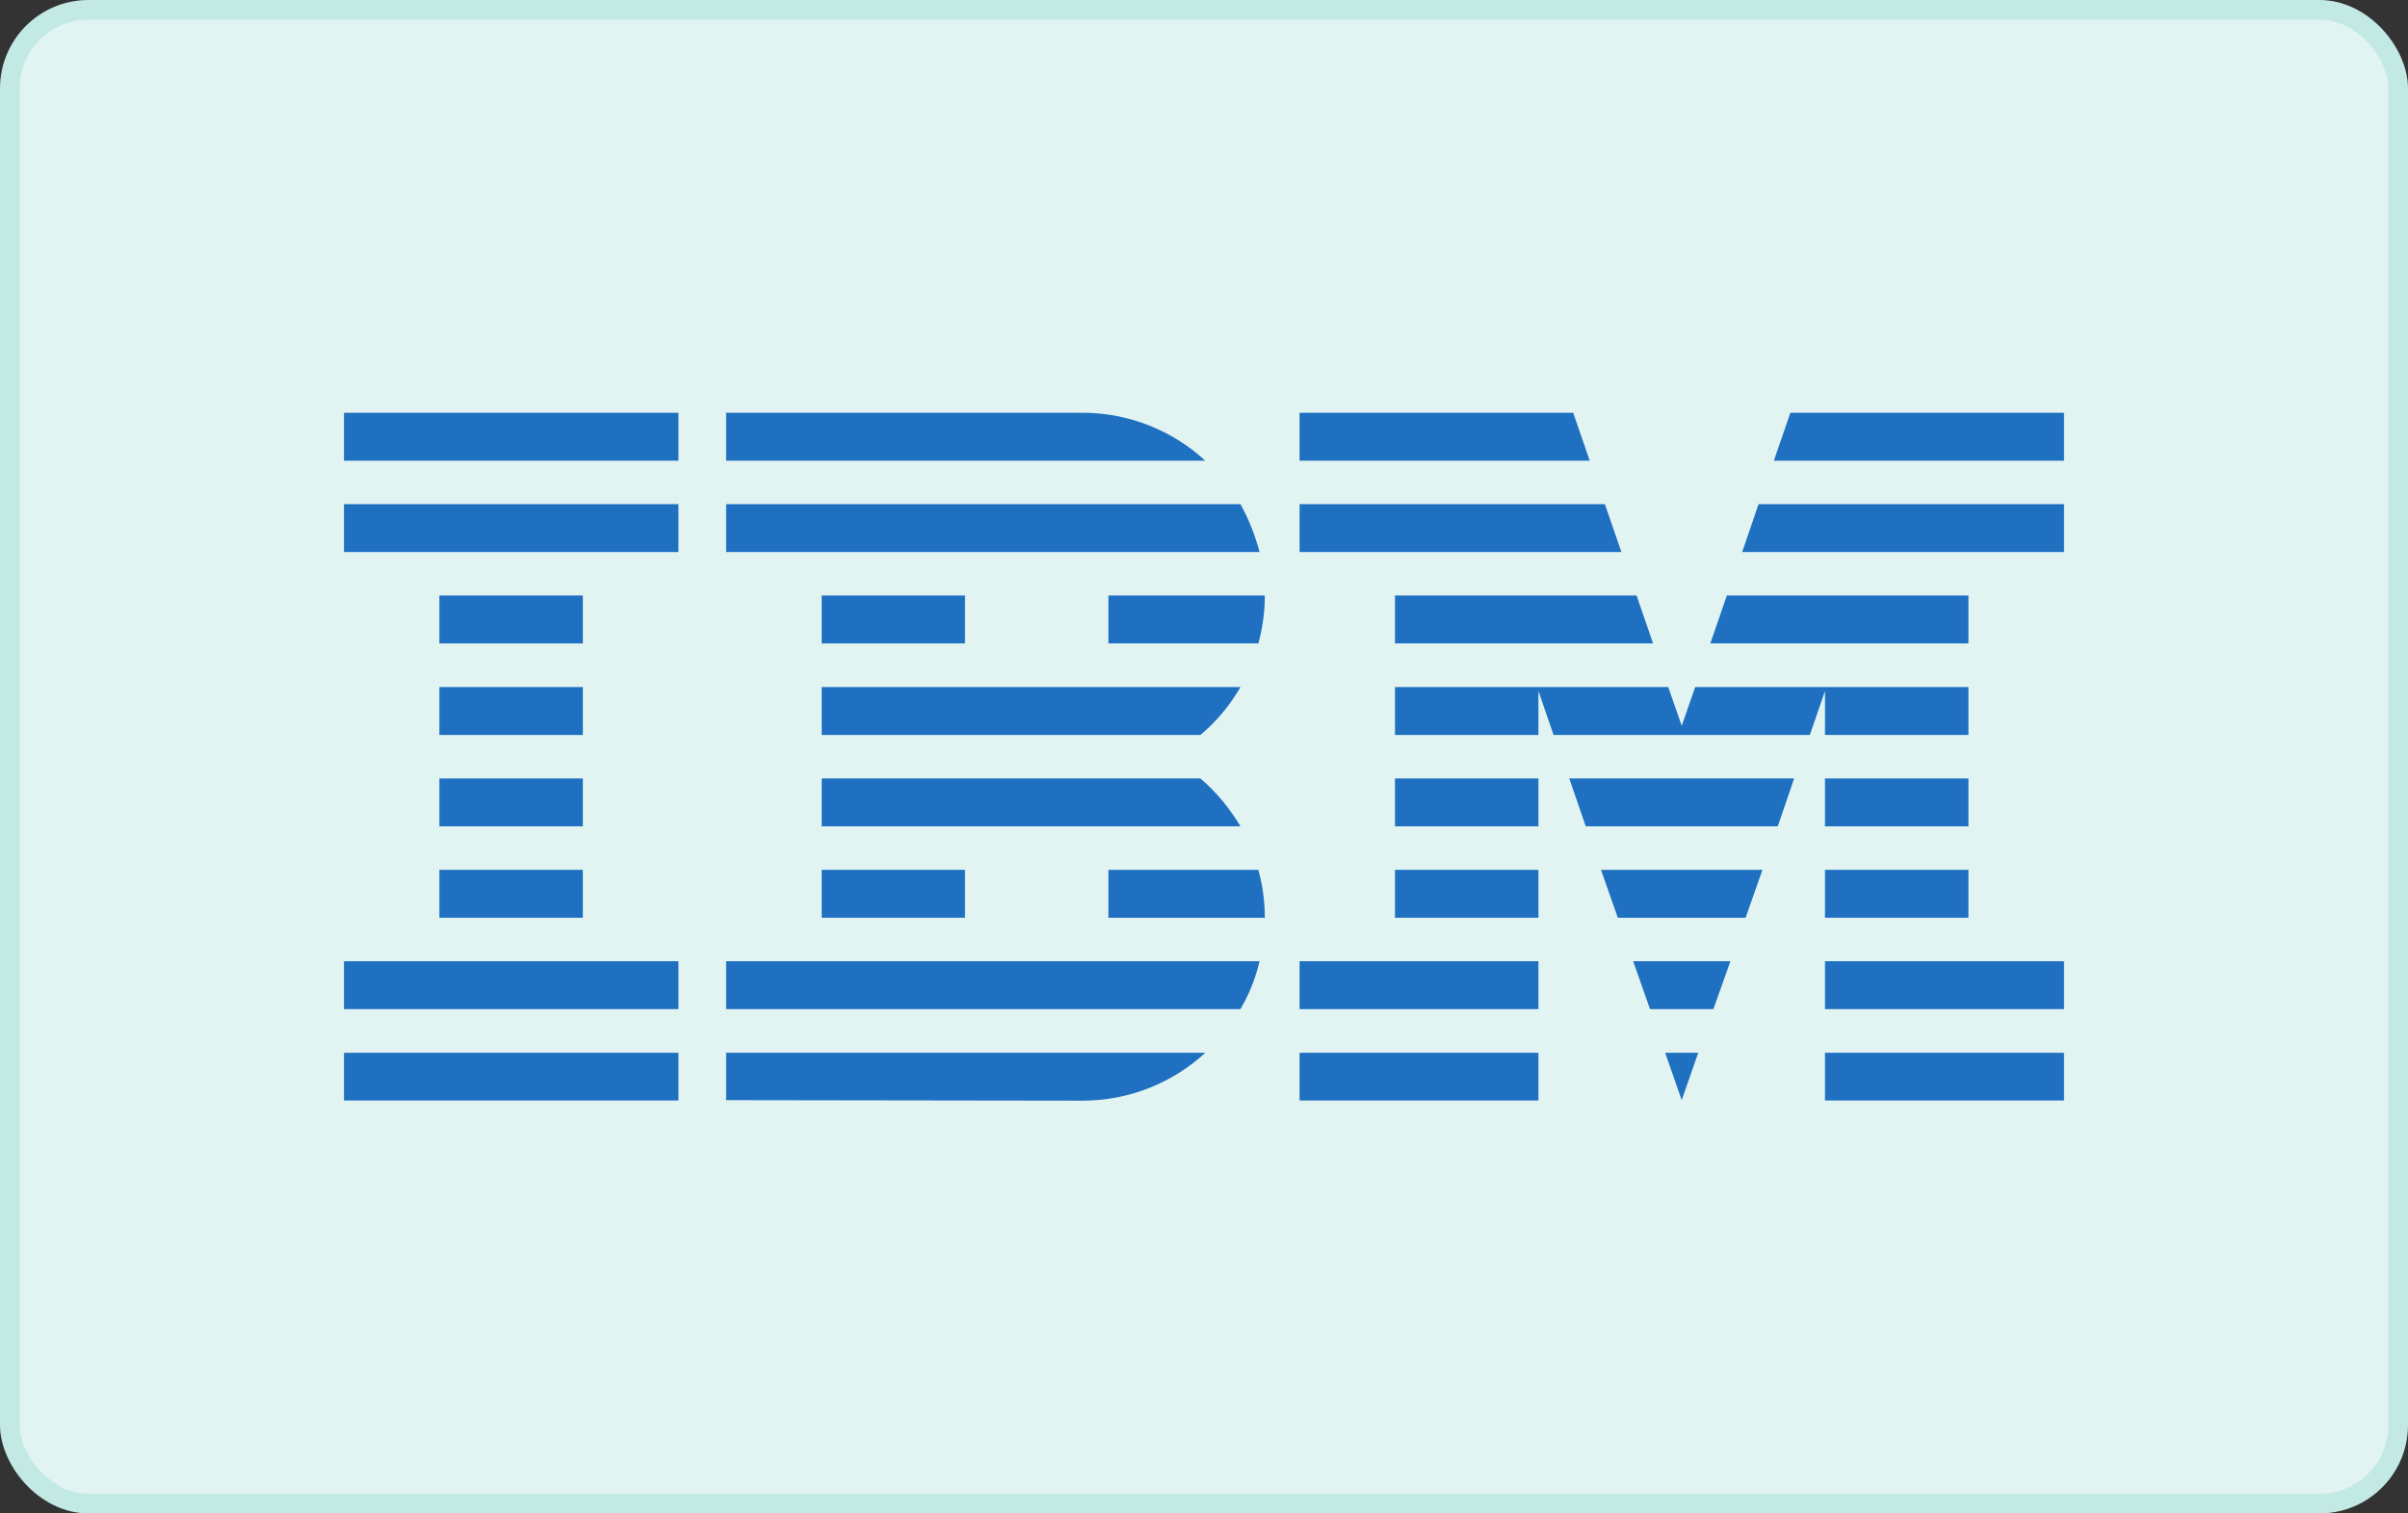 <svg width="245" height="154" viewBox="0 0 245 154" fill="none" xmlns="http://www.w3.org/2000/svg">
    <rect x="0" y="0" width="245" height="154" fill="#333333" stroke="none"/>
    <rect x="1" y="1" width="243" height="152" rx="8" fill="#E1F4F2" stroke="#C3E9E5" stroke-width="2"/>
    <g clip-path="url(#clip0_1789_6622)">
    <path d="M35 107.126H69.026V111.983H35V107.126Z" fill="#1F70C1"/>
    <path d="M35 97.81H69.026V102.684H35V97.81Z" fill="#1F70C1"/>
    <path d="M44.707 88.511H59.302V93.385H44.707V88.511Z" fill="#1F70C1"/>
    <path d="M44.707 79.212H59.302V84.087H44.707V79.212Z" fill="#1F70C1"/>
    <path d="M44.707 69.913H59.302V74.788H44.707V69.913Z" fill="#1F70C1"/>
    <path d="M44.707 60.597H59.302V65.472H44.707V60.597Z" fill="#1F70C1"/>
    <path d="M69.026 51.299H35V56.173H69.026V51.299Z" fill="#1F70C1"/>
    <path d="M69.026 42H35V46.874H69.026V42Z" fill="#1F70C1"/>
    <path d="M110.124 42H73.879V46.874H122.621C119.362 43.867 114.942 42 110.124 42Z" fill="#1F70C1"/>
    <path d="M98.181 60.597H83.603V65.472H98.181V60.597Z" fill="#1F70C1"/>
    <path d="M83.603 88.511H98.181V93.385H83.603V88.511Z" fill="#1F70C1"/>
    <path d="M160.062 42H132.225V46.874H161.744L160.062 42Z" fill="#1F70C1"/>
    <path d="M185.682 107.126H210.001V111.983H185.682V107.126Z" fill="#1F70C1"/>
    <path d="M185.682 97.81H210.001V102.684H185.682V97.81Z" fill="#1F70C1"/>
    <path d="M185.682 88.511H200.276V93.385H185.682V88.511Z" fill="#1F70C1"/>
    <path d="M185.682 79.212H200.276V84.087H185.682V79.212Z" fill="#1F70C1"/>
    <path d="M200.276 60.597H175.697L174.016 65.472H200.276V60.597Z" fill="#1F70C1"/>
    <path d="M182.163 42L180.481 46.874H210.001V42H182.163Z" fill="#1F70C1"/>
    <path d="M171.104 111.948L172.785 107.126H169.423L171.104 111.948Z" fill="#1F70C1"/>
    <path d="M167.88 102.684H174.328L176.062 97.81H166.164L167.88 102.684Z" fill="#1F70C1"/>
    <path d="M164.604 93.385H177.604L179.32 88.511H162.888L164.604 93.385Z" fill="#1F70C1"/>
    <path d="M161.344 84.087H180.879L182.543 79.212H159.663L161.344 84.087Z" fill="#1F70C1"/>
    <path d="M73.879 102.684H126.209C127.093 101.18 127.752 99.538 128.15 97.81H73.879V102.684Z" fill="#1F70C1"/>
    <path d="M122.136 79.212H83.603V84.087H126.21C125.1 82.22 123.731 80.578 122.136 79.212Z" fill="#1F70C1"/>
    <path d="M83.603 69.913V74.788H122.136C123.765 73.422 125.135 71.78 126.21 69.913H83.603Z" fill="#1F70C1"/>
    <path d="M126.209 51.299H73.879V56.173H128.15C127.7 54.444 127.041 52.803 126.209 51.299Z" fill="#1F70C1"/>
    <path d="M112.775 65.472H128.029C128.462 63.916 128.688 62.274 128.688 60.597H112.775V65.472Z" fill="#1F70C1"/>
    <path d="M112.775 88.511V93.385H128.688C128.688 91.709 128.462 90.067 128.029 88.511H112.775Z" fill="#1F70C1"/>
    <path d="M73.879 111.948L110.124 112C114.977 112 119.362 110.133 122.638 107.126H73.879V111.948Z" fill="#1F70C1"/>
    <path d="M132.225 107.126H156.526V111.983H132.225V107.126Z" fill="#1F70C1"/>
    <path d="M132.225 97.81H156.526V102.684H132.225V97.81Z" fill="#1F70C1"/>
    <path d="M141.932 88.511H156.526V93.385H141.932V88.511Z" fill="#1F70C1"/>
    <path d="M141.932 79.212H156.526V84.087H141.932V79.212Z" fill="#1F70C1"/>
    <path d="M163.286 51.299H132.225V56.173H164.968L163.286 51.299Z" fill="#1F70C1"/>
    <path d="M185.682 74.788H200.276V69.913H185.682H172.474L171.104 73.854L169.735 69.913H156.526H141.932V74.788H156.526V70.311L158.069 74.788H184.139L185.682 70.311V74.788Z" fill="#1F70C1"/>
    <path d="M141.932 65.472H168.192L166.511 60.597H141.932V65.472Z" fill="#1F70C1"/>
    <path d="M177.257 56.173H210V51.299H178.921L177.257 56.173Z" fill="#1F70C1"/>
    </g>
    <defs>
    <clipPath id="clip0_1789_6622">
    <rect width="175" height="70" fill="white" transform="translate(35 42)"/>
    </clipPath>
    </defs>
    </svg>
    